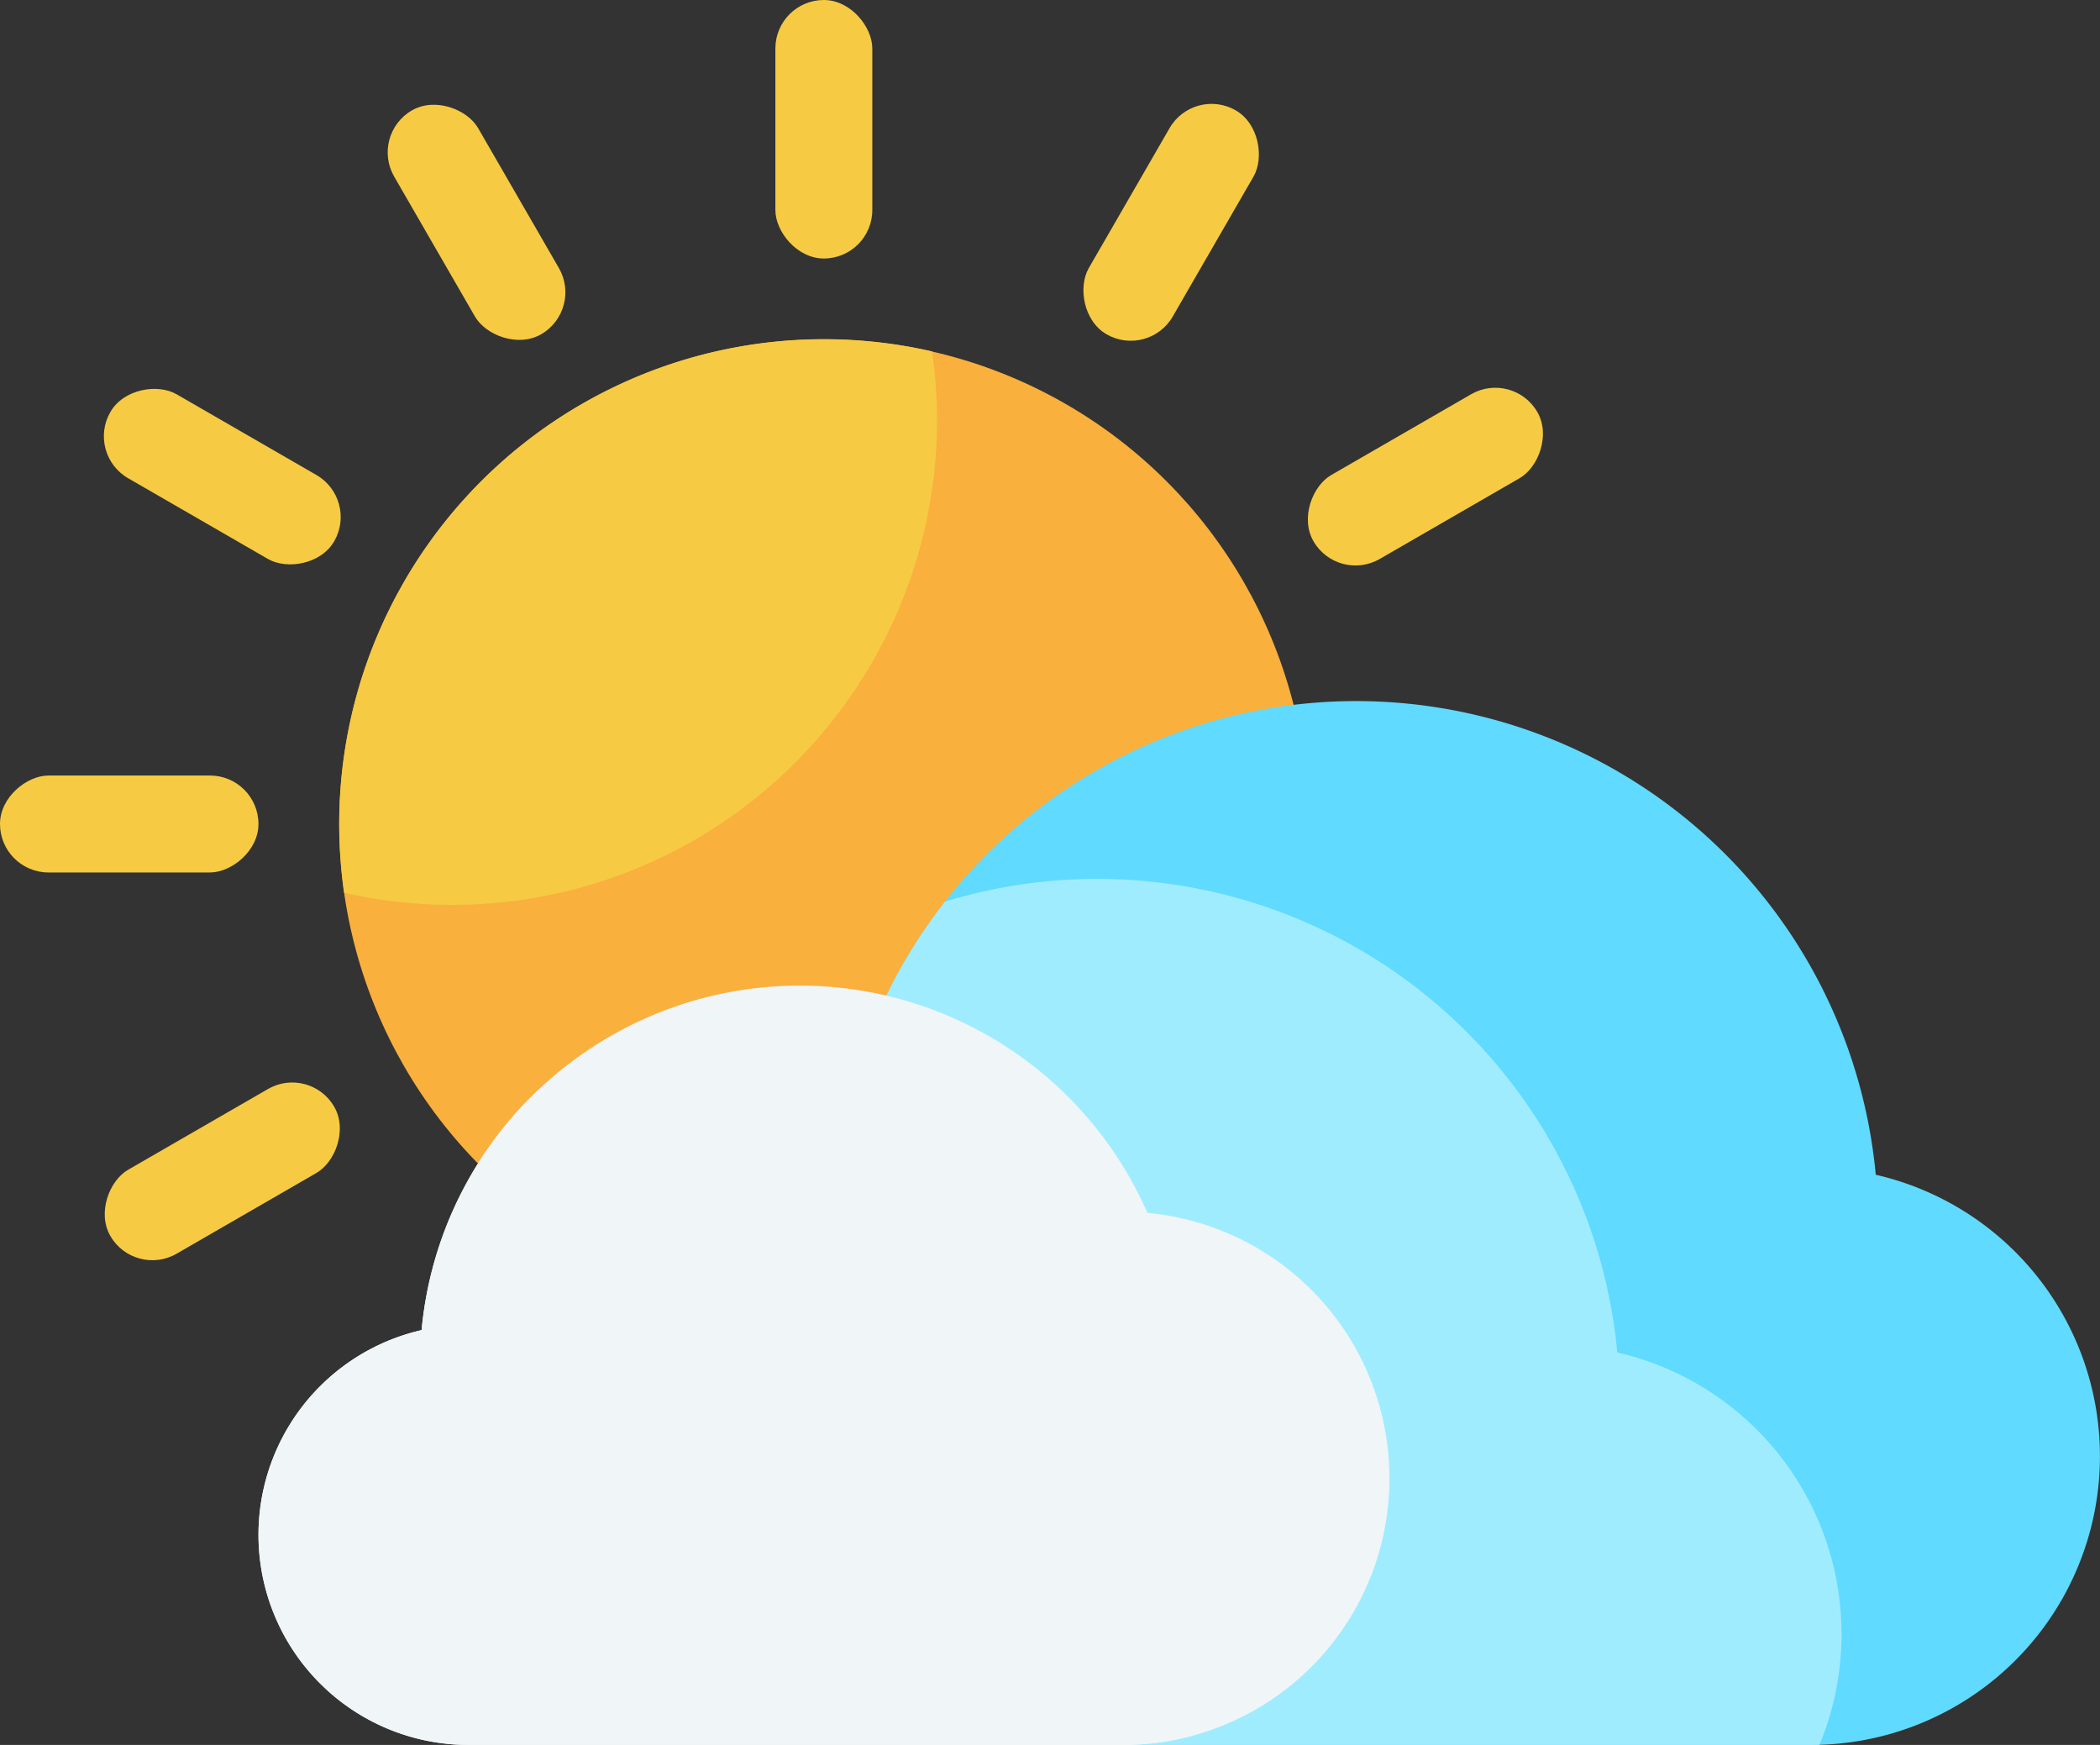<svg xmlns="http://www.w3.org/2000/svg" width="192.292" height="159.75" viewBox="0 0 192.292 159.75">
  <rect x="0" y="0" width="192.292" height="159.75" fill="#333333" stroke="none"/>
  <g id="Grupo_328" data-name="Grupo 328" transform="translate(-2814 -961)">
    <circle id="Elipse_105" data-name="Elipse 105" cx="44.375" cy="44.375" r="44.375" transform="translate(2828.82 1052.68) rotate(-60)" fill="#fab03c"/>
    <path id="União_8" data-name="União 8" d="M20.534,52.2A26.434,26.434,0,0,1,26.431,0h83.36V.015a33.548,33.548,0,0,1,2.1,66.936A47.789,47.789,0,0,1,20.534,52.2Z" transform="translate(3006.292 1120.75) rotate(180)" fill="#60daff"/>
    <path id="Interseção_2" data-name="Interseção 2" d="M32.53,79.288v-.016a33.555,33.555,0,0,1-28-50.382q1.105-.177,2.233-.281a47.686,47.686,0,0,1,4.328-7.793,33.421,33.421,0,0,1,19.339-8.479A47.746,47.746,0,0,1,36.57,2.076a47.823,47.823,0,0,1,61.551,41.28,26.456,26.456,0,0,1,18.514,35.921c-.248.007-.5.01-.745.01Z" transform="translate(2863.971 1041.462)" fill="#a0ecff"/>
    <path id="Interseção_1" data-name="Interseção 1" d="M.453,50.67A44.389,44.389,0,0,1,54.291,1.115a44.189,44.189,0,0,1-5.5,28.476A44.361,44.361,0,0,1,10.321,51.786,44.124,44.124,0,0,1,.453,50.67Z" transform="translate(2845.055 992.055)" fill="#f6cb43"/>
    <path id="União_10" data-name="União 10" d="M19.229,69.521a19.232,19.232,0,0,1-4.29-37.978A34.768,34.768,0,0,1,81.4,20.813a24.407,24.407,0,0,1-1.526,48.7v.011Z" transform="translate(2837.667 1051.229)" fill="#f0f5f7"/>
    <path id="Interseção_3" data-name="Interseção 3" d="M19.229,62.124a19.232,19.232,0,0,1-4.291-37.978A34.665,34.665,0,0,1,25.6,2.17,34.8,34.8,0,0,1,69.567,20.813a24.407,24.407,0,0,1,16.04,40.444,24.393,24.393,0,0,1-5.733.857v.011Z" transform="translate(2837.667 1058.626)" fill="#f0f5f7"/>
    <rect id="Retângulo_1464" data-name="Retângulo 1464" width="8.875" height="23.667" rx="4.438" transform="translate(2919.166 993.821) rotate(-150)" fill="#f6cb43"/>
    <rect id="Retângulo_1465" data-name="Retângulo 1465" width="8.875" height="23.667" rx="4.438" transform="translate(2885 961)" fill="#f6cb43"/>
    <rect id="Retângulo_1466" data-name="Retângulo 1466" width="8.875" height="23.667" rx="4.438" transform="translate(2847.876 973.325) rotate(-30)" fill="#f6cb43"/>
    <rect id="Retângulo_1467" data-name="Retângulo 1467" width="8.875" height="23.667" rx="4.438" transform="translate(2821.888 1002.562) rotate(-60)" fill="#f6cb43"/>
    <rect id="Retângulo_1469" data-name="Retângulo 1469" width="8.875" height="23.667" rx="4.438" transform="translate(2814 1040.875) rotate(-90)" fill="#f6cb43"/>
    <rect id="Retângulo_1471" data-name="Retângulo 1471" width="8.875" height="23.667" rx="4.438" transform="translate(2826.325 1077.999) rotate(-120)" fill="#f6cb43"/>
    <rect id="Retângulo_1472" data-name="Retângulo 1472" width="8.875" height="23.667" rx="4.438" transform="translate(2936.491 1014.395) rotate(-120)" fill="#f6cb43"/>
  </g>
</svg>
